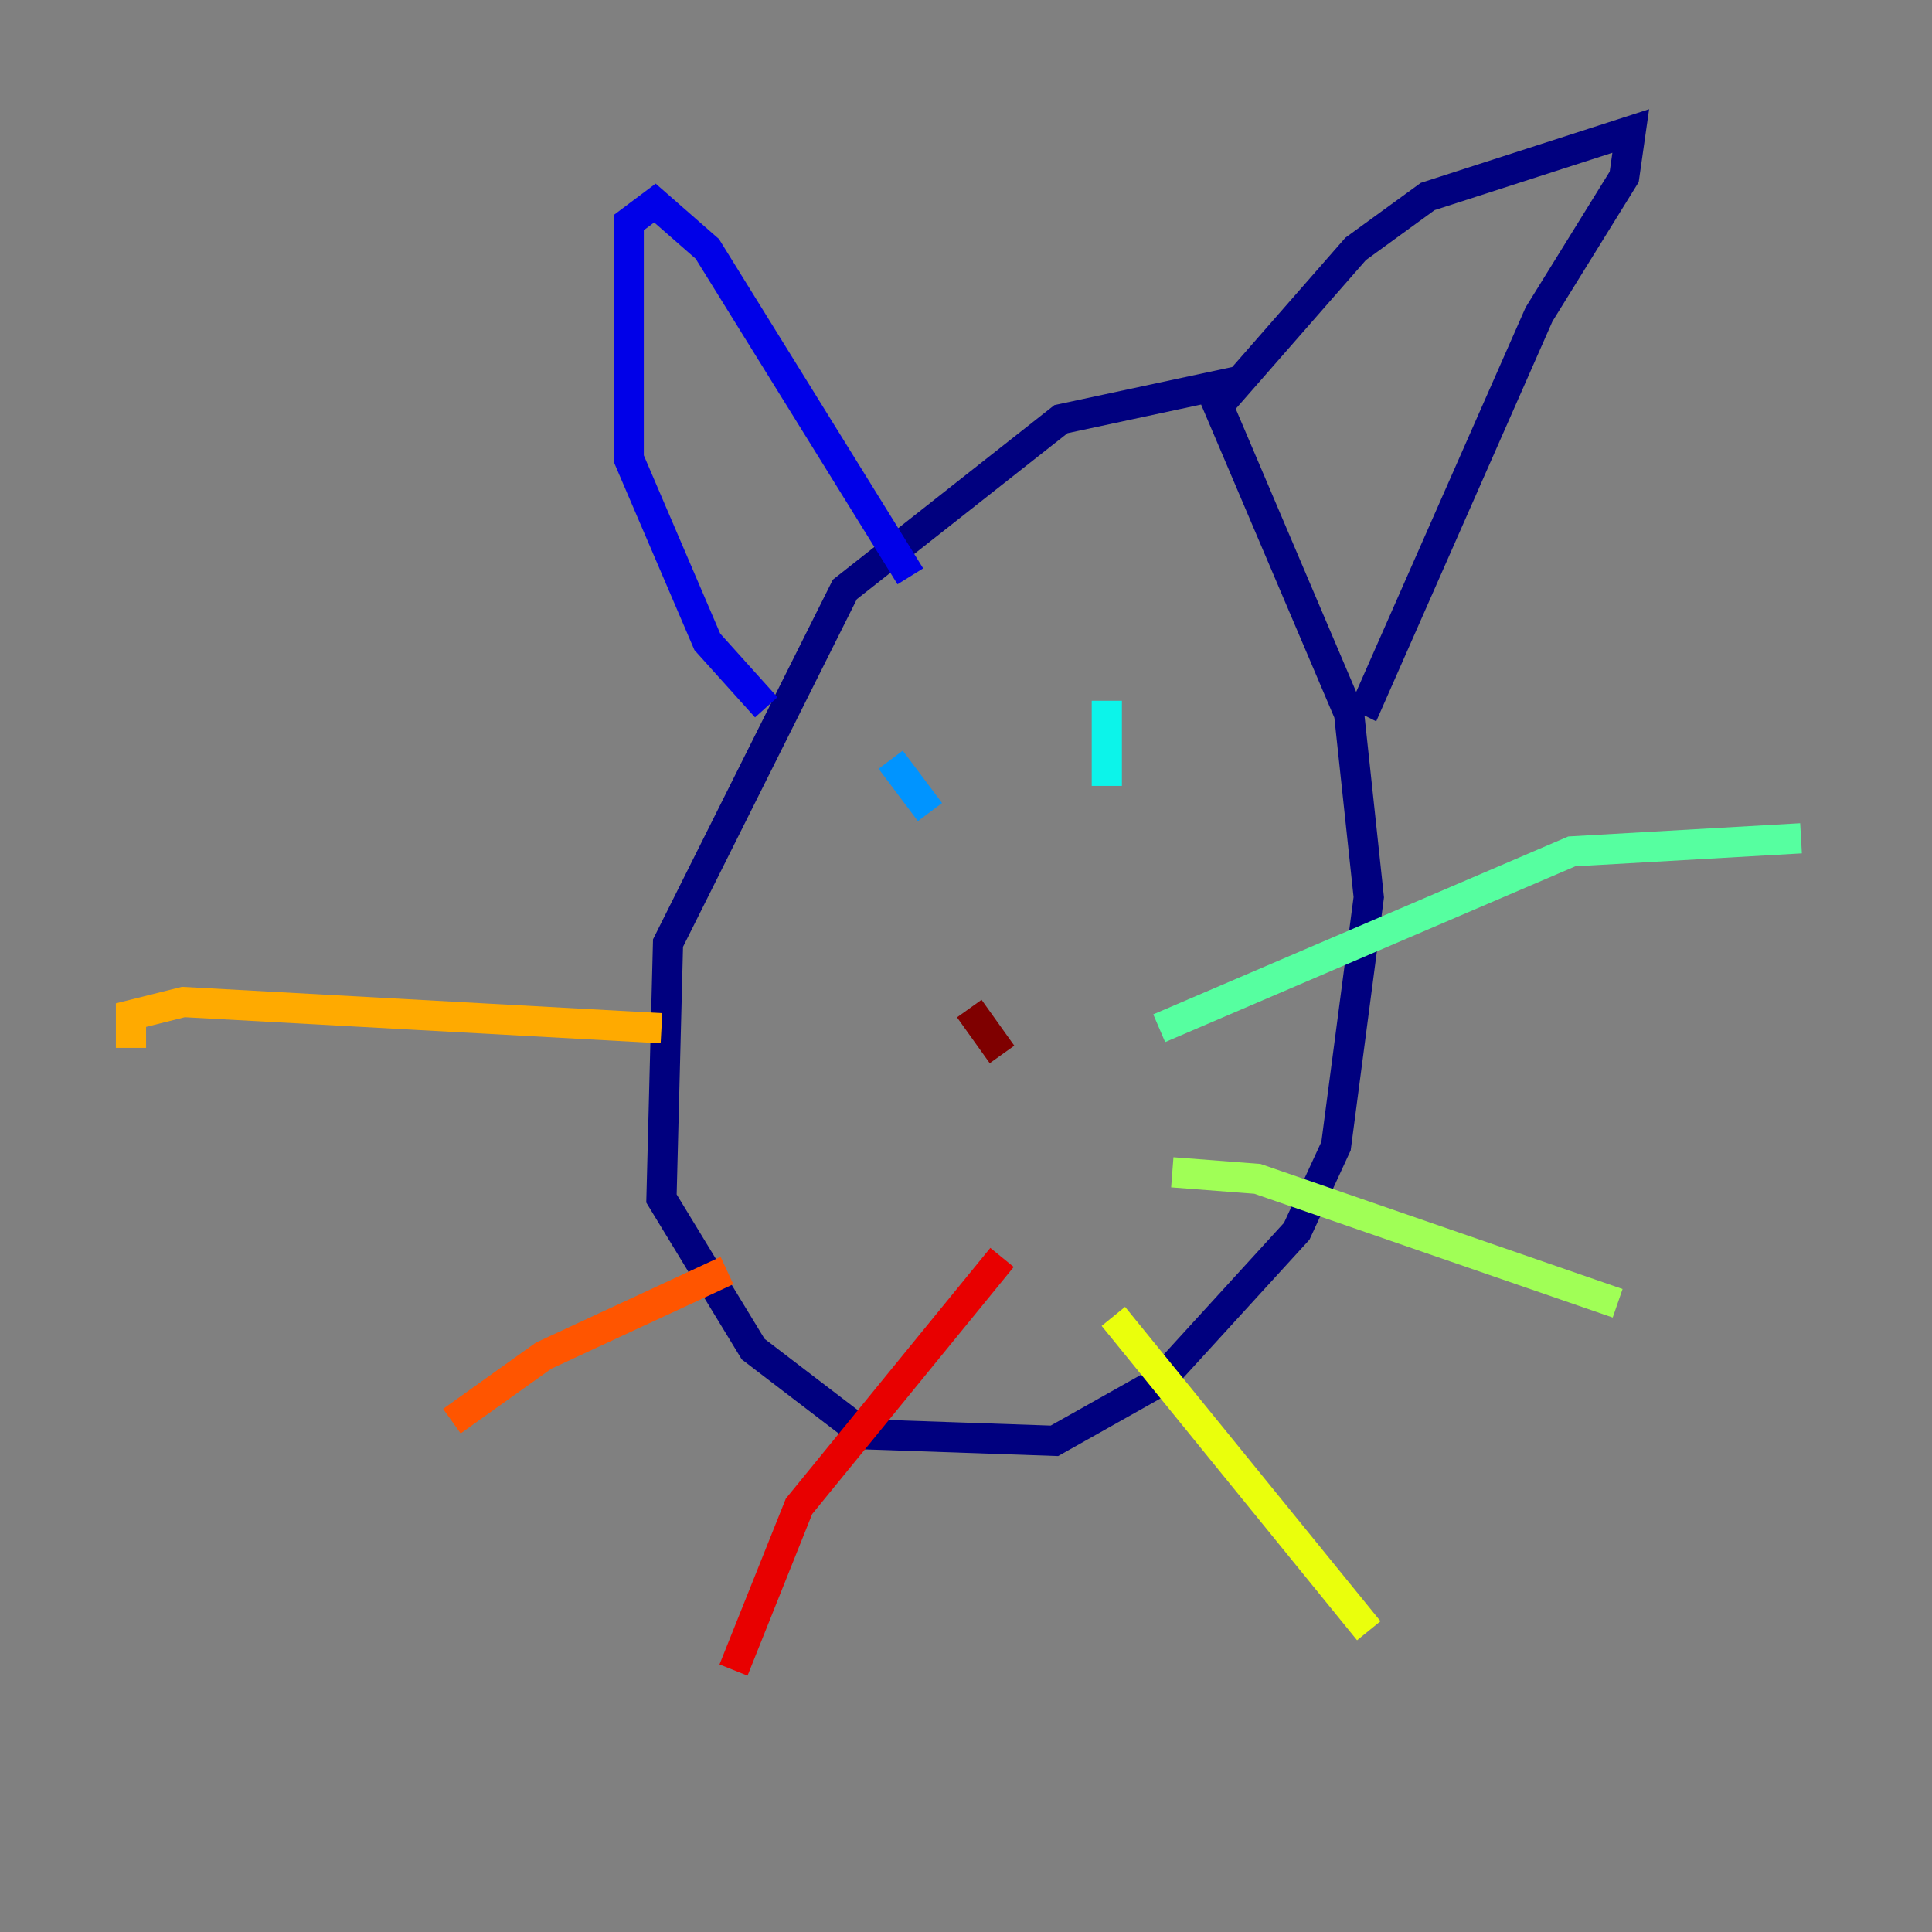 <?xml version="1.0" encoding="utf-8" ?>
<svg baseProfile="tiny" height="128" version="1.2" viewBox="0,0,128,128" width="128" xmlns="http://www.w3.org/2000/svg" xmlns:ev="http://www.w3.org/2001/xml-events" xmlns:xlink="http://www.w3.org/1999/xlink"><rect x="0" y="0" width="128" height="128" fill="#808080" stroke="none"/><defs /><polyline fill="none" points="82.441,25.166 70.291,27.77 55.973,39.051 44.258,62.481 43.824,79.403 49.898,89.383 57.275,95.024 69.858,95.458 76.8,91.552 85.912,81.573 88.515,75.932 90.685,59.444 89.383,47.295 80.705,26.902 89.817,16.488 94.59,13.017 108.041,8.678 107.607,11.715 101.966,20.827 90.685,46.427 89.817,45.993" stroke="#00007f" stroke-width="2" /><polyline fill="none" points="60.312,38.183 46.861,16.488 43.39,13.451 41.654,14.752 41.654,30.373 46.861,42.522 50.766,46.861" stroke="#0000e8" stroke-width="2" /><polyline fill="none" points="63.349,64.651 63.349,64.651" stroke="#0038ff" stroke-width="2" /><polyline fill="none" points="59.01,50.332 61.614,53.803" stroke="#0094ff" stroke-width="2" /><polyline fill="none" points="73.329,46.427 73.329,52.068" stroke="#0cf4ea" stroke-width="2" /><polyline fill="none" points="76.8,68.122 104.136,56.407 119.322,55.539" stroke="#56ffa0" stroke-width="2" /><polyline fill="none" points="77.668,77.668 83.308,78.102 107.173,86.346" stroke="#a0ff56" stroke-width="2" /><polyline fill="none" points="73.763,87.214 90.685,108.041" stroke="#eaff0c" stroke-width="2" /><polyline fill="none" points="43.824,68.122 12.149,66.386 8.678,67.254 8.678,69.424" stroke="#ffaa00" stroke-width="2" /><polyline fill="none" points="48.163,84.176 36.014,89.817 29.939,94.156" stroke="#ff5500" stroke-width="2" /><polyline fill="none" points="66.386,83.308 52.936,99.797 48.597,110.644" stroke="#e80000" stroke-width="2" /><polyline fill="none" points="64.217,66.82 66.386,69.858" stroke="#7f0000" stroke-width="2" /></svg>